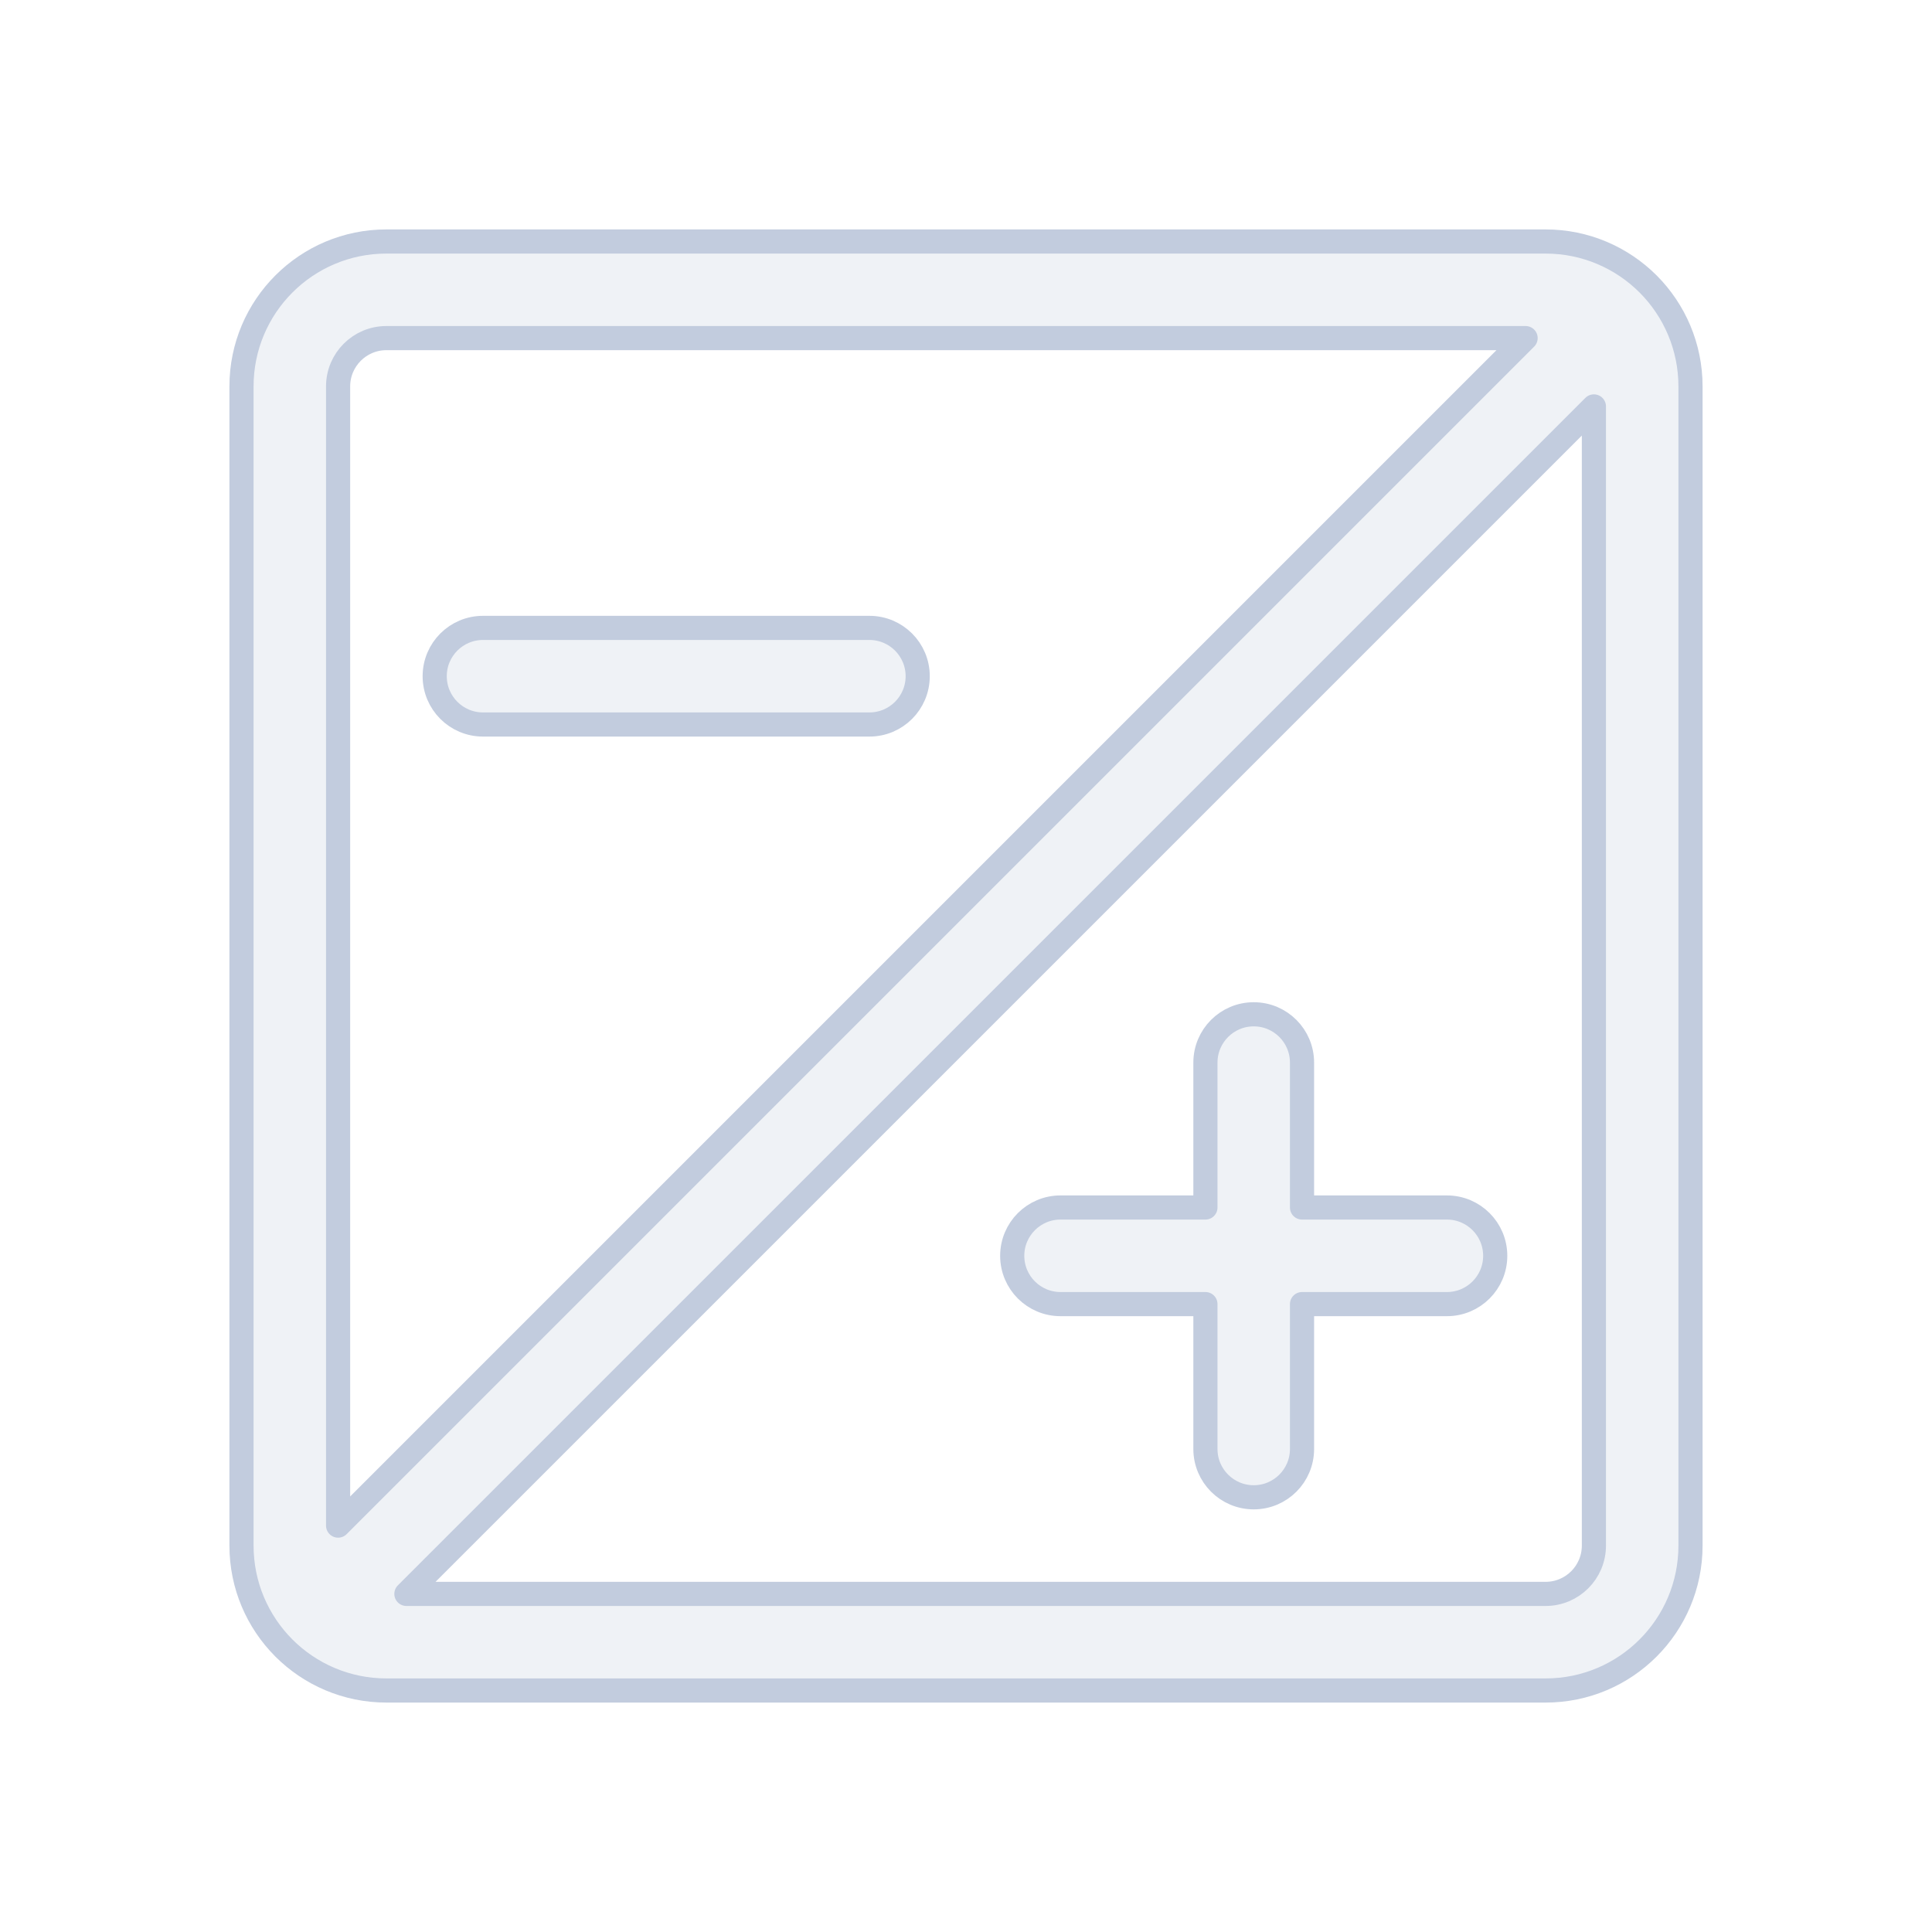 <svg width="80" height="80" viewBox="0 0 80 80" fill="none" xmlns="http://www.w3.org/2000/svg">
  <path d="M20 26C18.895 26 18 26.895 18 28C18 29.105 18.895 30 20 30H36C37.105 30 38 29.105 38 28C38 26.895 37.105 26 36 26H20Z" fill="#C2CCDE" fill-opacity="0.25" />
  <path d="M43.914 50C42.809 50 41.914 50.895 41.914 52C41.914 53.105 42.809 54 43.914 54H49.914V60C49.914 61.105 50.809 62 51.914 62C53.019 62 53.914 61.105 53.914 60V54H59.914C61.019 54 61.914 53.105 61.914 52C61.914 50.895 61.019 50 59.914 50H53.914V44C53.914 42.895 53.019 42 51.914 42C50.809 42 49.914 42.895 49.914 44V50H43.914Z" fill="#C2CCDE" fill-opacity="0.25" />
  <path fill-rule="evenodd" clip-rule="evenodd" d="M10 64C10 65.649 10.668 67.146 11.743 68.228L11.757 68.243C12.841 69.326 14.344 70 16 70H64C67.314 70 70 67.314 70 64V16C70 14.351 69.332 12.854 68.257 11.771L68.243 11.757C67.159 10.674 65.656 10 64 10H16C12.686 10 10 12.686 10 16V64ZM16 14C14.895 14 14 14.895 14 16V63.172L63.172 14H16ZM64 66H16.828L66 16.829V64C66 65.105 65.105 66 64 66Z" fill="#C2CCDE" fill-opacity="0.25" />
  <path d="M20 26C18.895 26 18 26.895 18 28C18 29.105 18.895 30 20 30H36C37.105 30 38 29.105 38 28C38 26.895 37.105 26 36 26H20Z" stroke="#C2CCDE" stroke-linecap="round" stroke-linejoin="round" />
  <path d="M43.914 50C42.809 50 41.914 50.895 41.914 52C41.914 53.105 42.809 54 43.914 54H49.914V60C49.914 61.105 50.809 62 51.914 62C53.019 62 53.914 61.105 53.914 60V54H59.914C61.019 54 61.914 53.105 61.914 52C61.914 50.895 61.019 50 59.914 50H53.914V44C53.914 42.895 53.019 42 51.914 42C50.809 42 49.914 42.895 49.914 44V50H43.914Z" stroke="#C2CCDE" stroke-linecap="round" stroke-linejoin="round" />
  <path fill-rule="evenodd" clip-rule="evenodd" d="M10 64C10 65.649 10.668 67.146 11.743 68.228L11.757 68.243C12.841 69.326 14.344 70 16 70H64C67.314 70 70 67.314 70 64V16C70 14.351 69.332 12.854 68.257 11.771L68.243 11.757C67.159 10.674 65.656 10 64 10H16C12.686 10 10 12.686 10 16V64ZM16 14C14.895 14 14 14.895 14 16V63.172L63.172 14H16ZM64 66H16.828L66 16.829V64C66 65.105 65.105 66 64 66Z" stroke="#C2CCDE" stroke-linecap="round" stroke-linejoin="round" />
</svg>